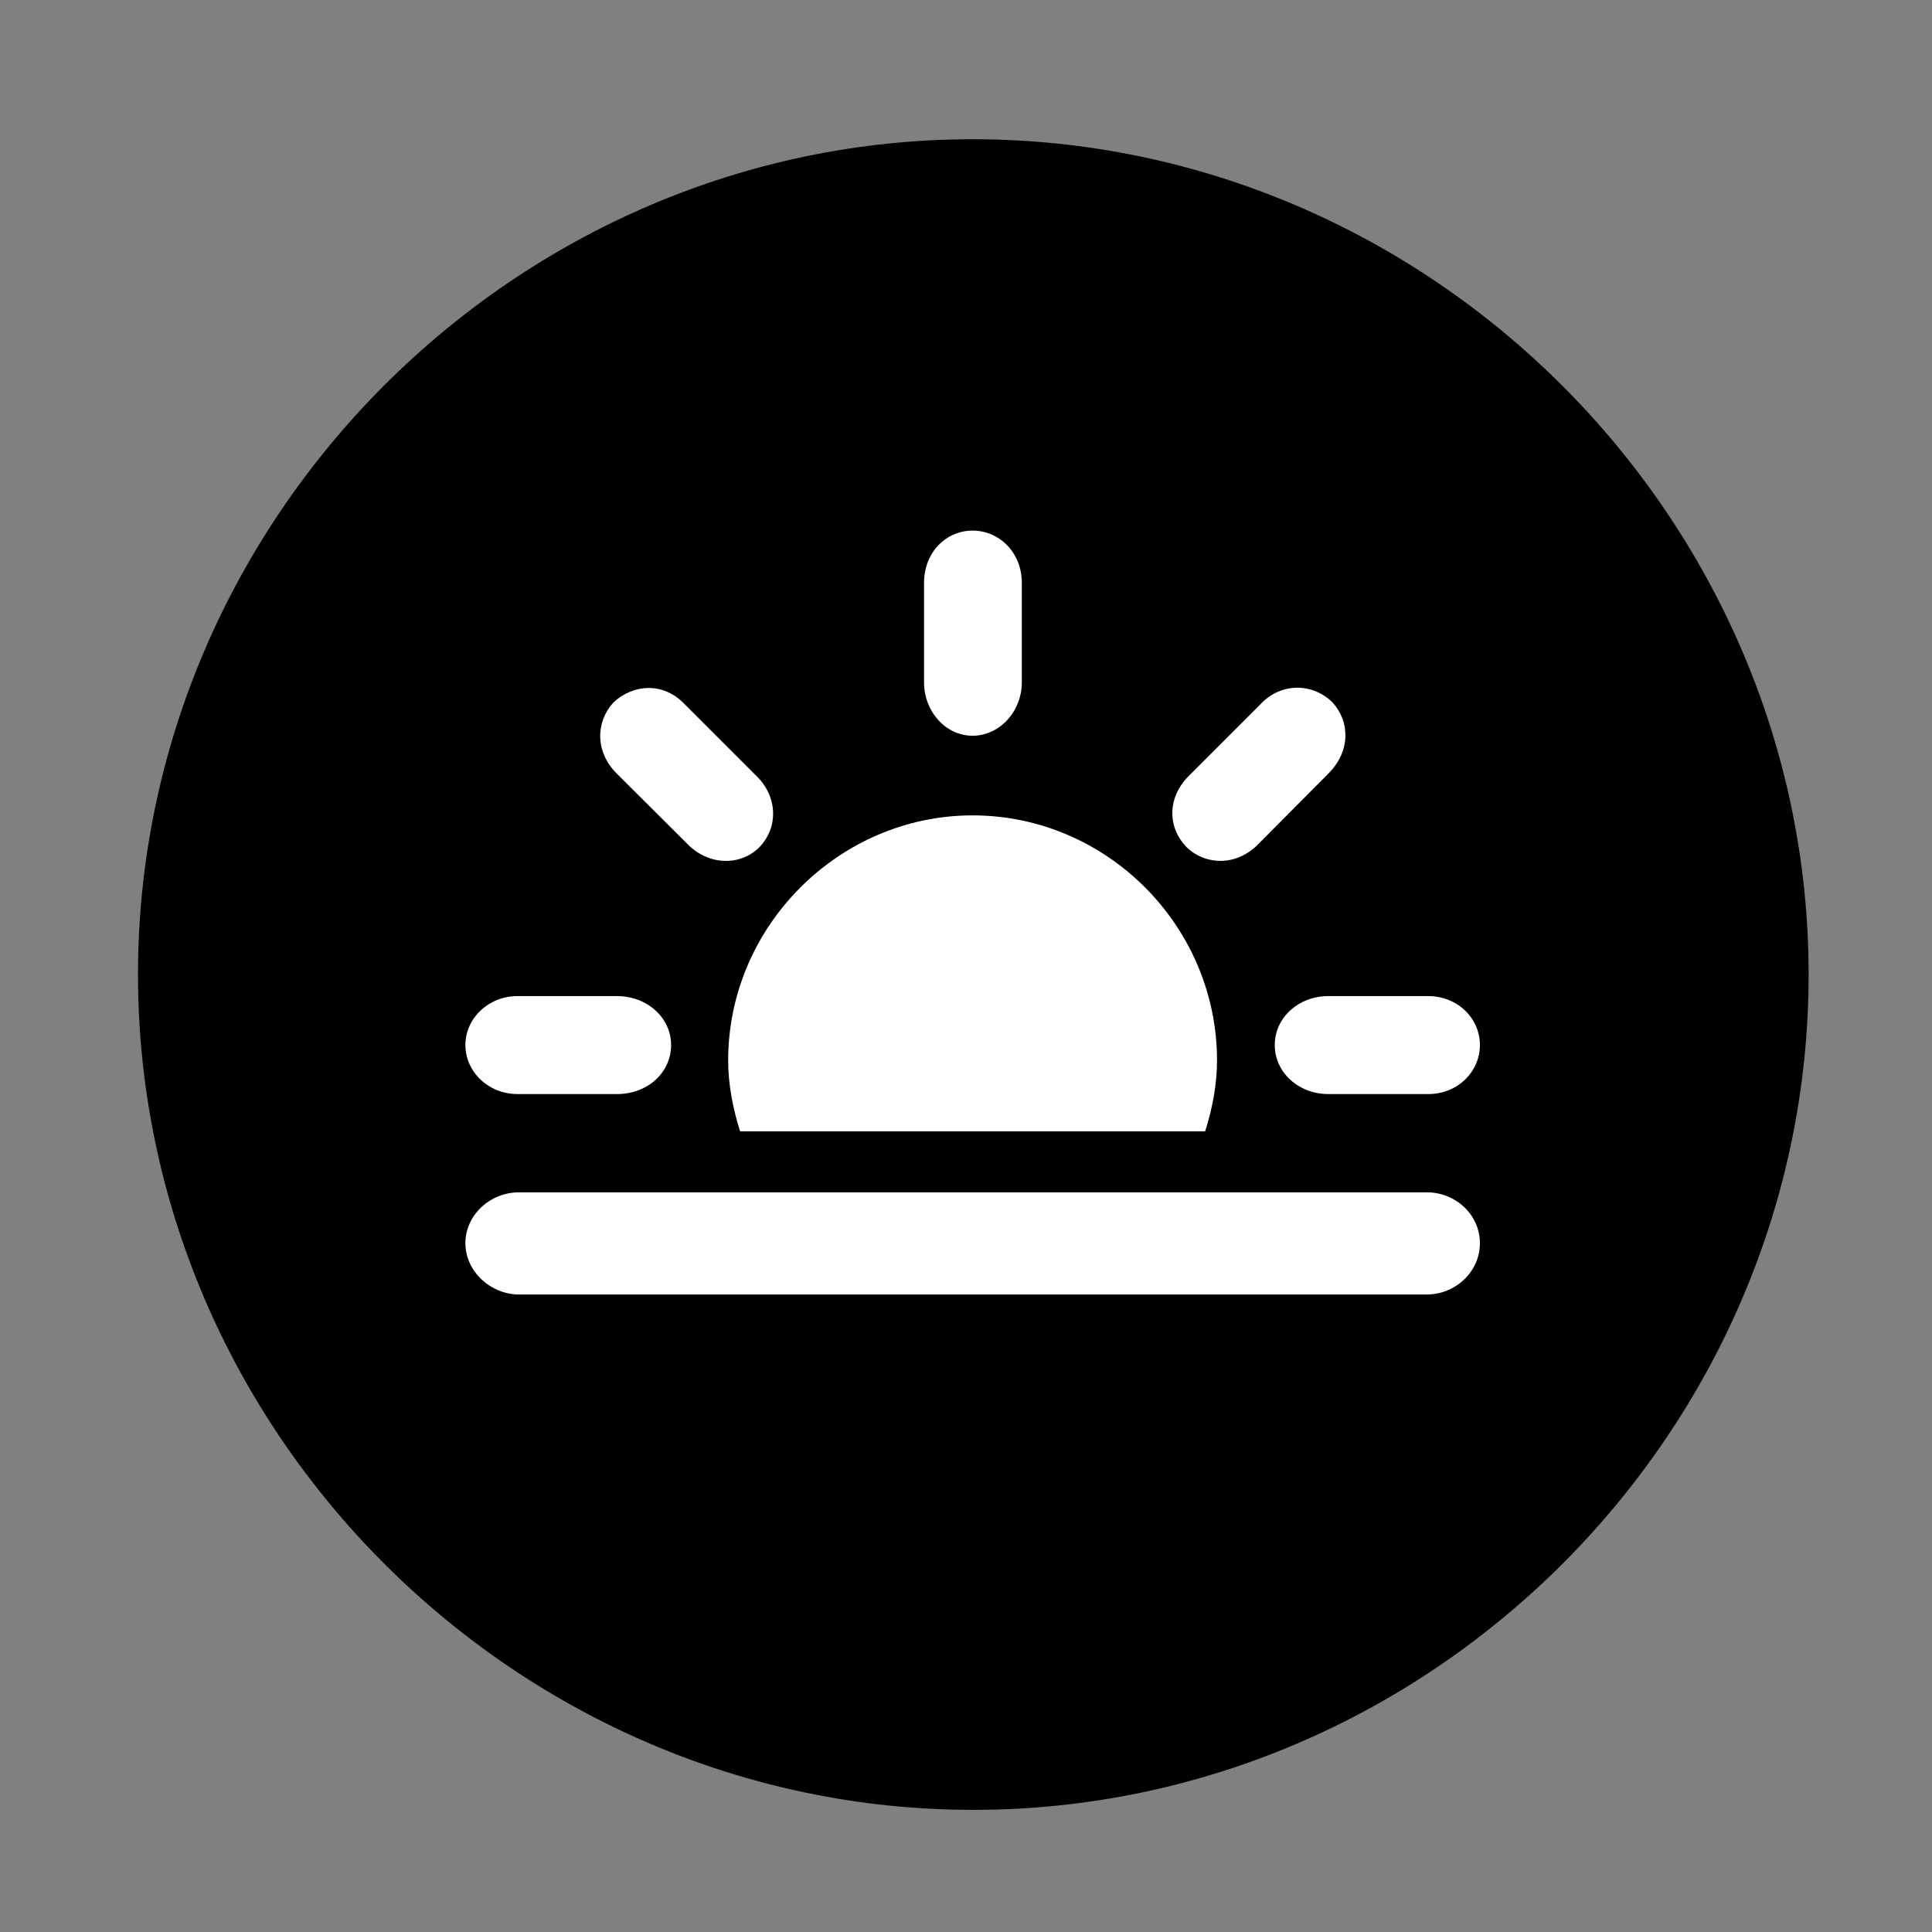 <svg width="28" height="28" viewBox="0 0 28 28" fill="none" xmlns="http://www.w3.org/2000/svg">
<rect x="0" y="0" width="28" height="28" fill="#808080" stroke="none"/>
<path d="M14.105 26.23C20.737 26.23 26.212 20.755 26.212 14.123C26.212 7.503 20.727 2.018 14.095 2.018C7.475 2.018 2 7.503 2 14.123C2 20.755 7.485 26.23 14.105 26.23Z" fill="black"/>
<path d="M7.501 15.856C7.079 15.856 6.745 15.534 6.745 15.145C6.745 14.758 7.079 14.436 7.501 14.436H8.941C9.377 14.436 9.726 14.748 9.726 15.145C9.726 15.544 9.387 15.856 8.941 15.856H7.501ZM9.965 12.234L8.939 11.212C8.626 10.899 8.628 10.469 8.891 10.18C9.173 9.917 9.609 9.878 9.92 10.203L10.965 11.248C11.268 11.542 11.288 11.994 10.998 12.286C10.714 12.559 10.261 12.537 9.965 12.234ZM17.205 12.286C16.915 11.994 16.915 11.563 17.226 11.248L18.271 10.203C18.565 9.888 19.029 9.897 19.311 10.18C19.574 10.469 19.567 10.899 19.251 11.212L18.235 12.234C17.932 12.547 17.489 12.549 17.205 12.286ZM19.252 15.856C18.82 15.856 18.475 15.544 18.475 15.145C18.475 14.748 18.82 14.436 19.252 14.436H20.699C21.124 14.436 21.448 14.758 21.448 15.145C21.448 15.534 21.124 15.856 20.699 15.856H19.252ZM17.638 15.37C17.638 15.715 17.571 16.067 17.466 16.396H10.726C10.622 16.067 10.553 15.715 10.553 15.37C10.553 13.417 12.166 11.817 14.095 11.817C16.037 11.817 17.638 13.417 17.638 15.37ZM7.523 18.761C7.118 18.761 6.745 18.433 6.745 18.017C6.745 17.608 7.104 17.28 7.523 17.28H20.677C21.098 17.28 21.448 17.606 21.448 18.017C21.448 18.435 21.089 18.761 20.677 18.761H7.523ZM14.809 9.89C14.809 10.31 14.487 10.663 14.095 10.663C13.704 10.663 13.392 10.31 13.392 9.89V8.448C13.392 8.002 13.713 7.69 14.095 7.69C14.478 7.69 14.809 8.002 14.809 8.448V9.89Z" fill="white"/>
</svg>
